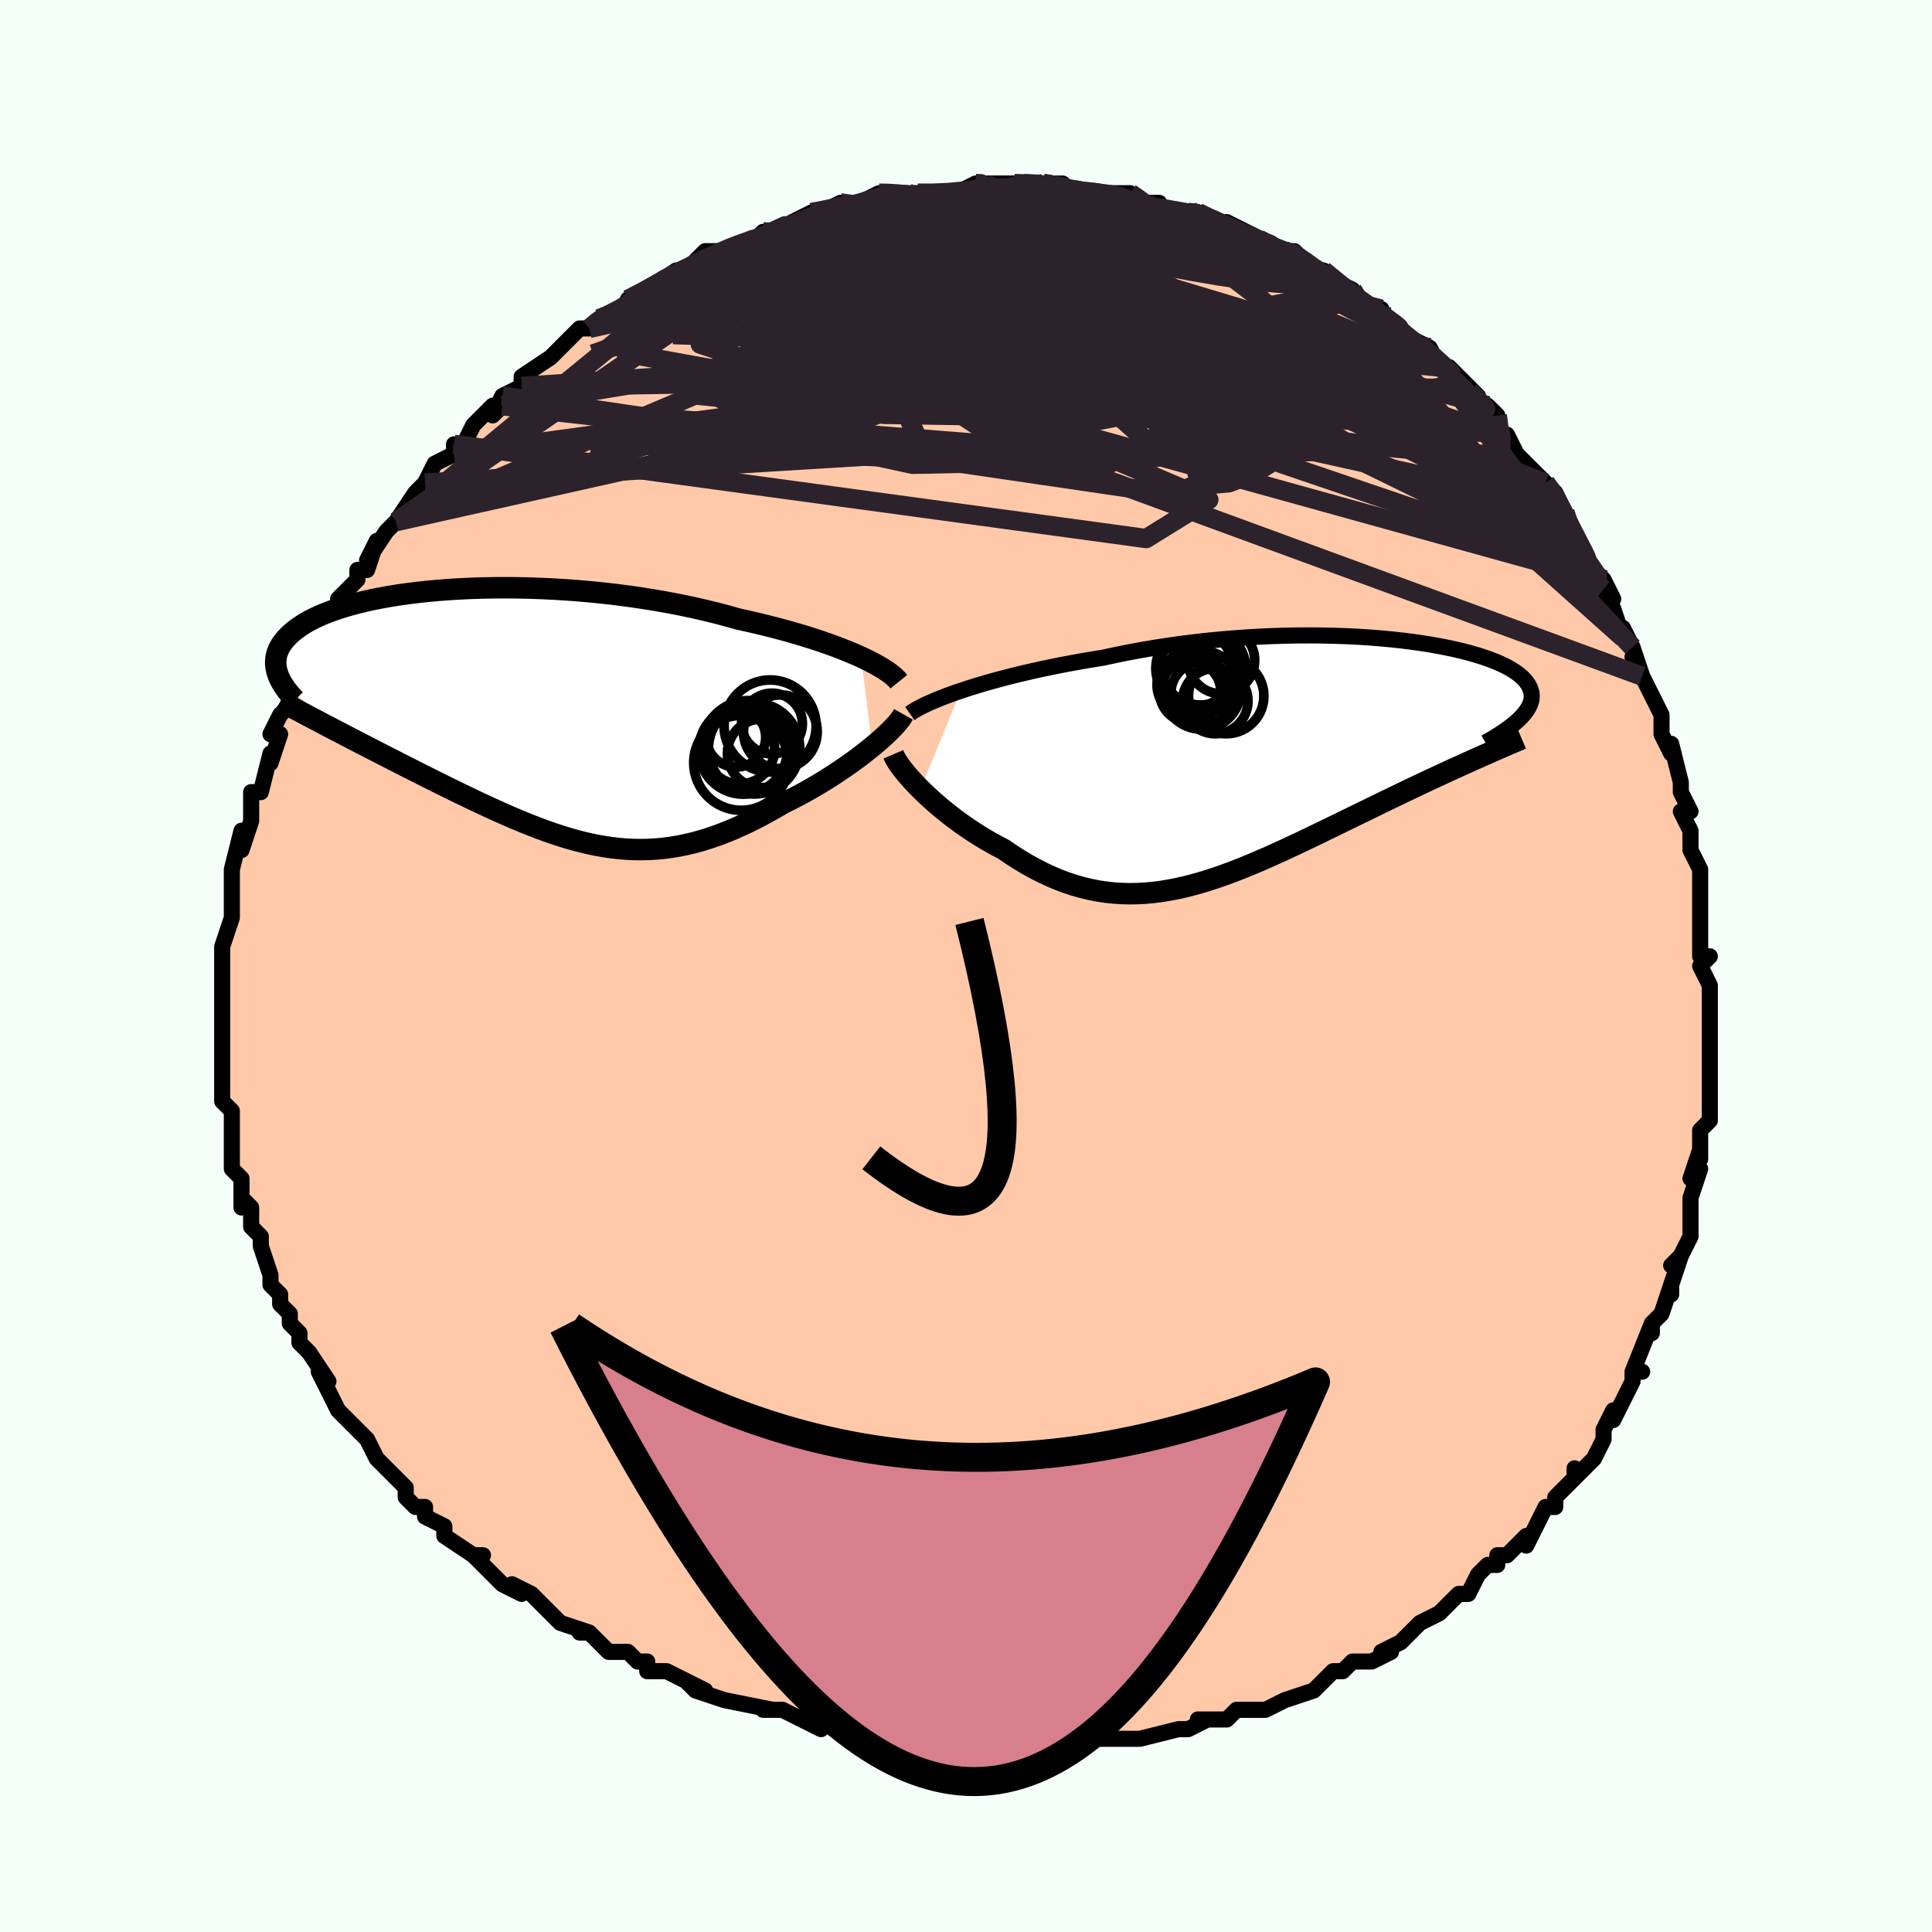 <svg viewBox="-100 -100 200 200" xmlns="http://www.w3.org/2000/svg" width="400" height="400" id="face-svg"><defs><clipPath id="leftEyeClipPath"><polyline points="35.971,-6.207,35.343,-6.488,34.676,-6.77,33.974,-7.052,33.237,-7.332,32.467,-7.61,31.665,-7.886,30.832,-8.159,29.971,-8.427,29.083,-8.691,28.168,-8.949,27.23,-9.202,26.269,-9.448,25.286,-9.687,24.284,-9.919,23.263,-10.143,22.142,-10.46,20.989,-10.764,19.807,-11.054,18.597,-11.33,17.364,-11.59,16.11,-11.833,14.837,-12.06,13.549,-12.27,12.249,-12.462,10.94,-12.637,9.625,-12.793,8.307,-12.931,6.989,-13.051,5.673,-13.152,4.364,-13.235,3.063,-13.3,1.774,-13.347,0.498,-13.376,-0.76,-13.388,-1.999,-13.382,-3.217,-13.36,-4.41,-13.322,-5.578,-13.267,-6.718,-13.198,-7.828,-13.113,-8.906,-13.014,-9.952,-12.901,-10.963,-12.775,-11.939,-12.637,-12.878,-12.486,-13.779,-12.324,-14.642,-12.152,-15.466,-11.969,-16.25,-11.777,-16.995,-11.577,-17.701,-11.368,-18.366,-11.152,-18.993,-10.929,-19.58,-10.7,-20.129,-10.466,-20.64,-10.227,-21.114,-9.984,-21.552,-9.738,-21.955,-9.488,-22.325,-9.236,-22.663,-8.982,-22.97,-8.727,-23.248,-8.471,-23.499,-8.214,-23.725,-7.958,-23.925,-7.701,-24.099,-7.442,-24.247,-7.183,-24.37,-6.923,-24.468,-6.662,-24.542,-6.401,-24.594,-6.139,-24.623,-5.878,-24.63,-5.616,-24.617,-5.355,-24.583,-5.094,-24.53,-4.834,-24.458,-4.575,-24.369,-4.316,-19.016,1.067,-18.451,1.363,-17.875,1.662,-17.291,1.966,-16.698,2.273,-16.097,2.584,-15.487,2.898,-14.87,3.216,-14.246,3.537,-13.614,3.861,-12.976,4.188,-12.331,4.518,-11.681,4.85,-11.025,5.183,-10.364,5.519,-9.696,5.856,-9.018,6.197,-8.331,6.541,-7.637,6.886,-6.935,7.234,-6.226,7.581,-5.512,7.93,-4.792,8.277,-4.068,8.623,-3.339,8.966,-2.608,9.307,-1.873,9.642,-1.135,9.973,-0.396,10.297,0.346,10.614,1.089,10.922,1.833,11.22,2.579,11.507,3.326,11.783,4.073,12.045,4.822,12.292,5.572,12.524,6.323,12.739,7.075,12.936,7.828,13.113,8.583,13.27,9.339,13.405,10.098,13.518,10.859,13.607,11.623,13.671,12.39,13.71,13.161,13.722,13.935,13.706,14.713,13.663,15.496,13.59,16.284,13.488,17.077,13.356,17.876,13.193,18.681,13,19.491,12.777,20.308,12.522,21.131,12.237,21.961,11.921,22.796,11.576,23.638,11.201,24.485,10.798,25.336,10.367,26.193,9.91,27.053,9.428,27.915,8.923,28.595,8.587,29.271,8.24,29.941,7.881,30.605,7.511,31.262,7.132,31.909,6.745,32.547,6.349,33.173,5.948,33.787,5.541,34.387,5.131,34.971,4.718,35.538,4.305,36.085,3.892,36.611,3.482,37.114,3.077"></polyline></clipPath><clipPath id="rightEyeClipPath"><polyline points="-35.669,-7.386,-34.887,-7.643,-34.067,-7.9,-33.213,-8.155,-32.325,-8.407,-31.405,-8.656,-30.457,-8.9,-29.482,-9.14,-28.481,-9.374,-27.458,-9.603,-26.413,-9.824,-25.348,-10.038,-24.266,-10.244,-23.168,-10.443,-22.056,-10.632,-20.932,-10.813,-19.638,-11.093,-18.324,-11.358,-16.993,-11.605,-15.647,-11.834,-14.29,-12.045,-12.925,-12.238,-11.555,-12.411,-10.182,-12.566,-8.81,-12.701,-7.442,-12.816,-6.081,-12.913,-4.729,-12.991,-3.389,-13.051,-2.065,-13.092,-0.757,-13.115,0.53,-13.121,1.795,-13.11,3.035,-13.082,4.249,-13.039,5.434,-12.981,6.589,-12.908,7.711,-12.821,8.799,-12.721,9.852,-12.608,10.868,-12.484,11.845,-12.348,12.784,-12.202,13.683,-12.046,14.542,-11.881,15.359,-11.708,16.134,-11.528,16.867,-11.34,17.558,-11.146,18.207,-10.947,18.814,-10.742,19.379,-10.533,19.902,-10.32,20.385,-10.104,20.827,-9.885,21.23,-9.663,21.594,-9.44,21.921,-9.215,22.212,-8.99,22.468,-8.763,22.69,-8.536,22.88,-8.309,23.04,-8.082,23.171,-7.855,23.275,-7.629,23.354,-7.403,23.407,-7.178,23.434,-6.952,23.434,-6.726,23.41,-6.5,23.36,-6.275,23.287,-6.049,23.19,-5.823,23.07,-5.598,22.929,-5.373,22.766,-5.147,22.584,-4.923,22.381,-4.698,22.159,-4.474,21.919,-4.25,17.304,-0.193,16.734,0.063,16.155,0.325,15.565,0.593,14.965,0.867,14.355,1.147,13.736,1.434,13.108,1.727,12.47,2.025,11.825,2.33,11.17,2.64,10.508,2.956,9.838,3.277,9.161,3.603,8.478,3.934,7.785,4.27,7.081,4.613,6.366,4.961,5.641,5.314,4.907,5.672,4.164,6.034,3.414,6.4,2.656,6.77,1.891,7.141,1.12,7.514,0.344,7.887,-0.438,8.26,-1.224,8.631,-2.014,9,-2.808,9.364,-3.605,9.723,-4.405,10.076,-5.207,10.42,-6.012,10.755,-6.818,11.079,-7.626,11.391,-8.435,11.689,-9.245,11.971,-10.056,12.237,-10.868,12.484,-11.68,12.71,-12.493,12.915,-13.306,13.097,-14.12,13.254,-14.934,13.386,-15.749,13.489,-16.563,13.564,-17.379,13.608,-18.194,13.621,-19.01,13.601,-19.827,13.547,-20.644,13.459,-21.461,13.336,-22.279,13.176,-23.097,12.98,-23.916,12.747,-24.734,12.477,-25.552,12.169,-26.37,11.824,-27.187,11.443,-28.002,11.026,-28.816,10.574,-29.628,10.088,-30.436,9.57,-31.24,9.021,-31.897,8.679,-32.546,8.321,-33.187,7.949,-33.818,7.564,-34.439,7.165,-35.049,6.756,-35.647,6.337,-36.231,5.908,-36.801,5.473,-37.354,5.032,-37.891,4.587,-38.409,4.141,-38.906,3.694,-39.382,3.249,-39.835,2.807"></polyline></clipPath><filter id="fuzzy"><feTurbulence id="turbulence" baseFrequency="0.05" numOctaves="3" type="noise" result="noise"></feTurbulence><feDisplacementMap in="SourceGraphic" in2="noise" scale="2"></feDisplacementMap></filter><linearGradient id="rainbowGradient" x1="0%" y1="0%" x2="100%" y2="0%"><stop offset="0%" style="stop-color: rgb(165, 42, 42);  stop-opacity: 1"></stop><stop offset="50%" style="stop-color: rgb(148, 0, 211);  stop-opacity: 1"></stop><stop offset="100%" style="stop-color: rgb(230, 230, 250);  stop-opacity: 1"></stop></linearGradient></defs><title>That&#39;s an ugly face</title><desc>CREATED BY XUAN TANG, MORE INFO AT TXSTC55.GITHUB.IO</desc><rect x="-100" y="-100" width="100%" height="100%" opacity="1" fill="rgb(245, 255, 250)"></rect><polyline id="faceContour" points="76,0,77,2,77,4,77,4,77,6,77,6,77,9,77,10,77,11,77,12,77,13,77,13,77,16,76,17,76,20,76,19,75,22,76,21,75,24,75,24,75,28,74,30,73,31,74,30,73,33,73,34,73,33,72,36,71,37,71,38,71,37,69,42,70,42,69,42,69,43,68,45,67,47,67,46,66,48,66,49,65,51,64,52,63,53,63,52,63,53,61,55,61,56,60,56,59,58,58,60,58,59,56,61,55,61,55,62,54,62,53,63,52,65,52,65,51,65,49,67,49,67,47,68,47,68,45,70,43,71,44,71,42,72,40,72,39,73,39,73,38,73,37,74,36,75,33,76,31,77,31,77,31,77,31,77,28,77,27,78,24,78,25,78,23,79,22,79,22,79,18,80,18,80,17,80,16,80,14,80,12,80,11,81,11,80,10,81,6,81,8,81,6,81,4,81,1,81,1,81,0,81,-1,80,-1,80,-2,81,-5,80,-6,80,-7,80,-10,79,-11,79,-11,79,-13,79,-15,78,-15,79,-17,78,-17,78,-19,77,-21,77,-20,77,-25,76,-25,76,-28,75,-29,74,-27,75,-29,74,-31,73,-33,73,-33,72,-34,72,-35,71,-37,71,-38,70,-39,69,-40,69,-39,69,-42,68,-42,68,-43,67,-45,65,-47,64,-46,65,-48,64,-50,62,-51,61,-50,61,-51,61,-54,59,-54,58,-56,57,-56,56,-57,56,-58,55,-58,54,-59,53,-59,53,-61,51,-61,51,-62,49,-63,48,-64,47,-65,46,-65,46,-66,44,-66,44,-67,42,-66,43,-68,40,-69,39,-69,38,-70,37,-70,36,-71,35,-71,34,-72,33,-72,33,-72,32,-73,29,-73,28,-74,27,-74,25,-75,24,-75,25,-75,22,-76,21,-76,19,-76,18,-76,17,-76,18,-76,15,-76,15,-77,14,-77,10,-77,12,-77,9,-77,9,-77,7,-77,5,-77,4,-77,2,-77,1,-77,1,-77,0,-77,-2,-77,-2,-77,-2,-76,-5,-76,-5,-76,-8,-76,-7,-76,-9,-76,-10,-75,-14,-75,-12,-74,-15,-74,-16,-74,-16,-74,-18,-73,-18,-72,-22,-72,-21,-71,-24,-71,-24,-72,-24,-71,-26,-70,-27,-70,-28,-70,-29,-68,-32,-68,-31,-68,-32,-67,-34,-66,-36,-66,-36,-65,-36,-65,-38,-63,-40,-63,-41,-62,-41,-61,-44,-62,-42,-60,-45,-60,-45,-59,-46,-59,-46,-57,-49,-56,-50,-56,-50,-56,-50,-55,-52,-53,-53,-53,-54,-52,-54,-51,-56,-49,-58,-48,-58,-49,-57,-48,-59,-46,-60,-46,-61,-46,-61,-43,-63,-42,-64,-42,-64,-40,-66,-39,-66,-39,-66,-38,-67,-38,-67,-35,-68,-34,-69,-35,-69,-33,-70,-33,-70,-30,-72,-31,-71,-29,-72,-27,-74,-25,-74,-25,-74,-25,-74,-22,-75,-22,-75,-21,-76,-21,-76,-19,-76,-18,-77,-18,-77,-16,-78,-15,-78,-13,-79,-11,-79,-12,-78,-11,-79,-9,-80,-8,-80,-8,-80,-6,-80,-5,-80,-4,-80,-1,-80,-1,-80,1,-81,2,-81,2,-81,2,-81,3,-81,5,-81,6,-81,8,-81,8,-81,10,-81,11,-80,11,-80,14,-80,16,-80,14,-80,17,-80,18,-79,20,-79,19,-79,22,-78,23,-78,24,-78,24,-78,26,-77,26,-77,27,-77,29,-76,31,-75,30,-75,33,-74,34,-74,35,-73,35,-73,36,-72,37,-72,38,-71,40,-70,40,-69,42,-68,42,-68,43,-68,42,-68,45,-66,46,-65,48,-64,48,-64,49,-62,48,-63,51,-61,50,-62,53,-59,52,-59,54,-58,55,-57,55,-55,56,-55,56,-55,57,-53,59,-51,60,-50,60,-50,60,-50,61,-49,62,-47,62,-47,63,-44,64,-42,65,-41,66,-40,67,-38,66,-39,67,-37,67,-37,68,-34,68,-35,69,-33,70,-30,69,-32,71,-28,70,-30,71,-28,72,-26,72,-24,73,-22,73,-23,74,-19,74,-18,75,-16,74,-16,75,-14,75,-14,75,-12,76,-10,76,-9,76,-9,76,-5,76,-7,76,-4,76,-1,77,-1,76,0,77,2" fill="#ffc9a9" stroke="black" stroke-width="1.667" stroke-linejoin="round" filter="url(#fuzzy)"></polyline><g transform="translate(35.127 -21.103)"><polyline id="rightCountour" points="-35.669,-7.386,-34.887,-7.643,-34.067,-7.9,-33.213,-8.155,-32.325,-8.407,-31.405,-8.656,-30.457,-8.9,-29.482,-9.14,-28.481,-9.374,-27.458,-9.603,-26.413,-9.824,-25.348,-10.038,-24.266,-10.244,-23.168,-10.443,-22.056,-10.632,-20.932,-10.813,-19.638,-11.093,-18.324,-11.358,-16.993,-11.605,-15.647,-11.834,-14.29,-12.045,-12.925,-12.238,-11.555,-12.411,-10.182,-12.566,-8.81,-12.701,-7.442,-12.816,-6.081,-12.913,-4.729,-12.991,-3.389,-13.051,-2.065,-13.092,-0.757,-13.115,0.53,-13.121,1.795,-13.11,3.035,-13.082,4.249,-13.039,5.434,-12.981,6.589,-12.908,7.711,-12.821,8.799,-12.721,9.852,-12.608,10.868,-12.484,11.845,-12.348,12.784,-12.202,13.683,-12.046,14.542,-11.881,15.359,-11.708,16.134,-11.528,16.867,-11.34,17.558,-11.146,18.207,-10.947,18.814,-10.742,19.379,-10.533,19.902,-10.32,20.385,-10.104,20.827,-9.885,21.23,-9.663,21.594,-9.44,21.921,-9.215,22.212,-8.99,22.468,-8.763,22.69,-8.536,22.88,-8.309,23.04,-8.082,23.171,-7.855,23.275,-7.629,23.354,-7.403,23.407,-7.178,23.434,-6.952,23.434,-6.726,23.41,-6.5,23.36,-6.275,23.287,-6.049,23.19,-5.823,23.07,-5.598,22.929,-5.373,22.766,-5.147,22.584,-4.923,22.381,-4.698,22.159,-4.474,21.919,-4.25,17.304,-0.193,16.734,0.063,16.155,0.325,15.565,0.593,14.965,0.867,14.355,1.147,13.736,1.434,13.108,1.727,12.47,2.025,11.825,2.33,11.17,2.64,10.508,2.956,9.838,3.277,9.161,3.603,8.478,3.934,7.785,4.27,7.081,4.613,6.366,4.961,5.641,5.314,4.907,5.672,4.164,6.034,3.414,6.4,2.656,6.77,1.891,7.141,1.12,7.514,0.344,7.887,-0.438,8.26,-1.224,8.631,-2.014,9,-2.808,9.364,-3.605,9.723,-4.405,10.076,-5.207,10.42,-6.012,10.755,-6.818,11.079,-7.626,11.391,-8.435,11.689,-9.245,11.971,-10.056,12.237,-10.868,12.484,-11.68,12.71,-12.493,12.915,-13.306,13.097,-14.12,13.254,-14.934,13.386,-15.749,13.489,-16.563,13.564,-17.379,13.608,-18.194,13.621,-19.01,13.601,-19.827,13.547,-20.644,13.459,-21.461,13.336,-22.279,13.176,-23.097,12.98,-23.916,12.747,-24.734,12.477,-25.552,12.169,-26.37,11.824,-27.187,11.443,-28.002,11.026,-28.816,10.574,-29.628,10.088,-30.436,9.57,-31.24,9.021,-31.897,8.679,-32.546,8.321,-33.187,7.949,-33.818,7.564,-34.439,7.165,-35.049,6.756,-35.647,6.337,-36.231,5.908,-36.801,5.473,-37.354,5.032,-37.891,4.587,-38.409,4.141,-38.906,3.694,-39.382,3.249,-39.835,2.807" fill="white" stroke="white" stroke-width="0" stroke-linejoin="round" filter="url(#fuzzy)"></polyline></g><g transform="translate(-46.829 -25.771)"><polyline id="leftCountour" points="35.971,-6.207,35.343,-6.488,34.676,-6.77,33.974,-7.052,33.237,-7.332,32.467,-7.61,31.665,-7.886,30.832,-8.159,29.971,-8.427,29.083,-8.691,28.168,-8.949,27.23,-9.202,26.269,-9.448,25.286,-9.687,24.284,-9.919,23.263,-10.143,22.142,-10.46,20.989,-10.764,19.807,-11.054,18.597,-11.33,17.364,-11.59,16.11,-11.833,14.837,-12.06,13.549,-12.27,12.249,-12.462,10.94,-12.637,9.625,-12.793,8.307,-12.931,6.989,-13.051,5.673,-13.152,4.364,-13.235,3.063,-13.3,1.774,-13.347,0.498,-13.376,-0.76,-13.388,-1.999,-13.382,-3.217,-13.36,-4.41,-13.322,-5.578,-13.267,-6.718,-13.198,-7.828,-13.113,-8.906,-13.014,-9.952,-12.901,-10.963,-12.775,-11.939,-12.637,-12.878,-12.486,-13.779,-12.324,-14.642,-12.152,-15.466,-11.969,-16.25,-11.777,-16.995,-11.577,-17.701,-11.368,-18.366,-11.152,-18.993,-10.929,-19.58,-10.7,-20.129,-10.466,-20.64,-10.227,-21.114,-9.984,-21.552,-9.738,-21.955,-9.488,-22.325,-9.236,-22.663,-8.982,-22.97,-8.727,-23.248,-8.471,-23.499,-8.214,-23.725,-7.958,-23.925,-7.701,-24.099,-7.442,-24.247,-7.183,-24.37,-6.923,-24.468,-6.662,-24.542,-6.401,-24.594,-6.139,-24.623,-5.878,-24.63,-5.616,-24.617,-5.355,-24.583,-5.094,-24.53,-4.834,-24.458,-4.575,-24.369,-4.316,-19.016,1.067,-18.451,1.363,-17.875,1.662,-17.291,1.966,-16.698,2.273,-16.097,2.584,-15.487,2.898,-14.87,3.216,-14.246,3.537,-13.614,3.861,-12.976,4.188,-12.331,4.518,-11.681,4.85,-11.025,5.183,-10.364,5.519,-9.696,5.856,-9.018,6.197,-8.331,6.541,-7.637,6.886,-6.935,7.234,-6.226,7.581,-5.512,7.93,-4.792,8.277,-4.068,8.623,-3.339,8.966,-2.608,9.307,-1.873,9.642,-1.135,9.973,-0.396,10.297,0.346,10.614,1.089,10.922,1.833,11.22,2.579,11.507,3.326,11.783,4.073,12.045,4.822,12.292,5.572,12.524,6.323,12.739,7.075,12.936,7.828,13.113,8.583,13.27,9.339,13.405,10.098,13.518,10.859,13.607,11.623,13.671,12.39,13.71,13.161,13.722,13.935,13.706,14.713,13.663,15.496,13.59,16.284,13.488,17.077,13.356,17.876,13.193,18.681,13,19.491,12.777,20.308,12.522,21.131,12.237,21.961,11.921,22.796,11.576,23.638,11.201,24.485,10.798,25.336,10.367,26.193,9.91,27.053,9.428,27.915,8.923,28.595,8.587,29.271,8.24,29.941,7.881,30.605,7.511,31.262,7.132,31.909,6.745,32.547,6.349,33.173,5.948,33.787,5.541,34.387,5.131,34.971,4.718,35.538,4.305,36.085,3.892,36.611,3.482,37.114,3.077" fill="white" stroke="white" stroke-width="0" stroke-linejoin="round" filter="url(#fuzzy)"></polyline></g><g transform="translate(35.127 -21.103)"><polyline id="rightUpper" points="-40.942,-5.027,-40.658,-5.226,-40.313,-5.437,-39.911,-5.658,-39.453,-5.889,-38.942,-6.127,-38.38,-6.372,-37.769,-6.621,-37.112,-6.874,-36.412,-7.13,-35.669,-7.386,-34.887,-7.643,-34.067,-7.9,-33.213,-8.155,-32.325,-8.407,-31.405,-8.656,-30.457,-8.9,-29.482,-9.14,-28.481,-9.374,-27.458,-9.603,-26.413,-9.824,-25.348,-10.038,-24.266,-10.244,-23.168,-10.443,-22.056,-10.632,-20.932,-10.813,-19.638,-11.093,-18.324,-11.358,-16.993,-11.605,-15.647,-11.834,-14.29,-12.045,-12.925,-12.238,-11.555,-12.411,-10.182,-12.566,-8.81,-12.701,-7.442,-12.816,-6.081,-12.913,-4.729,-12.991,-3.389,-13.051,-2.065,-13.092,-0.757,-13.115,0.53,-13.121,1.795,-13.11,3.035,-13.082,4.249,-13.039,5.434,-12.981,6.589,-12.908,7.711,-12.821,8.799,-12.721,9.852,-12.608,10.868,-12.484,11.845,-12.348,12.784,-12.202,13.683,-12.046,14.542,-11.881,15.359,-11.708,16.134,-11.528,16.867,-11.34,17.558,-11.146,18.207,-10.947,18.814,-10.742,19.379,-10.533,19.902,-10.32,20.385,-10.104,20.827,-9.885,21.23,-9.663,21.594,-9.44,21.921,-9.215,22.212,-8.99,22.468,-8.763,22.69,-8.536,22.88,-8.309,23.04,-8.082,23.171,-7.855,23.275,-7.629,23.354,-7.403,23.407,-7.178,23.434,-6.952,23.434,-6.726,23.41,-6.5,23.36,-6.275,23.287,-6.049,23.19,-5.823,23.07,-5.598,22.929,-5.373,22.766,-5.147,22.584,-4.923,22.381,-4.698,22.159,-4.474,21.919,-4.25,21.661,-4.026,21.386,-3.803,21.095,-3.579,20.788,-3.356,20.466,-3.134,20.129,-2.911,19.778,-2.689,19.414,-2.467,19.037,-2.246,18.647,-2.024" fill="none" stroke="black" stroke-width="1.667" stroke-linejoin="round" filter="url(#fuzzy)"></polyline><polyline id="rightLower" points="-42.646,-0.812,-42.538,-0.559,-42.385,-0.273,-42.19,0.042,-41.955,0.383,-41.682,0.748,-41.375,1.131,-41.034,1.532,-40.662,1.947,-40.262,2.373,-39.835,2.807,-39.382,3.249,-38.906,3.694,-38.409,4.141,-37.891,4.587,-37.354,5.032,-36.801,5.473,-36.231,5.908,-35.647,6.337,-35.049,6.756,-34.439,7.165,-33.818,7.564,-33.187,7.949,-32.546,8.321,-31.897,8.679,-31.24,9.021,-30.436,9.57,-29.628,10.088,-28.816,10.574,-28.002,11.026,-27.187,11.443,-26.37,11.824,-25.552,12.169,-24.734,12.477,-23.916,12.747,-23.097,12.98,-22.279,13.176,-21.461,13.336,-20.644,13.459,-19.827,13.547,-19.01,13.601,-18.194,13.621,-17.379,13.608,-16.563,13.564,-15.749,13.489,-14.934,13.386,-14.12,13.254,-13.306,13.097,-12.493,12.915,-11.68,12.71,-10.868,12.484,-10.056,12.237,-9.245,11.971,-8.435,11.689,-7.626,11.391,-6.818,11.079,-6.012,10.755,-5.207,10.42,-4.405,10.076,-3.605,9.723,-2.808,9.364,-2.014,9,-1.224,8.631,-0.438,8.26,0.344,7.887,1.12,7.514,1.891,7.141,2.656,6.77,3.414,6.4,4.164,6.034,4.907,5.672,5.641,5.314,6.366,4.961,7.081,4.613,7.785,4.27,8.478,3.934,9.161,3.603,9.838,3.277,10.508,2.956,11.17,2.64,11.825,2.33,12.47,2.025,13.108,1.727,13.736,1.434,14.355,1.147,14.965,0.867,15.565,0.593,16.155,0.325,16.734,0.063,17.304,-0.193,17.862,-0.442,18.41,-0.686,18.947,-0.923,19.474,-1.154,19.989,-1.38,20.494,-1.6,20.987,-1.813,21.47,-2.022,21.943,-2.225,22.405,-2.422" fill="none" stroke="black" stroke-width="2.222" stroke-linejoin="round" filter="url(#fuzzy)"></polyline><!--[--><circle r="4.51" cx="-10.663" cy="-9.584" stroke="black" fill="none" stroke-width="1" filter="url(#fuzzy)" clip-path="url(#rightEyeClipPath)"></circle><circle r="3.991" cx="-11.485" cy="-9.707" stroke="black" fill="none" stroke-width="1" filter="url(#fuzzy)" clip-path="url(#rightEyeClipPath)"></circle><circle r="3.373" cx="-11.981" cy="-8.005" stroke="black" fill="none" stroke-width="1" filter="url(#fuzzy)" clip-path="url(#rightEyeClipPath)"></circle><circle r="3.171" cx="-11.918" cy="-7.271" stroke="black" fill="none" stroke-width="1" filter="url(#fuzzy)" clip-path="url(#rightEyeClipPath)"></circle><circle r="3.388" cx="-9.324" cy="-6.326" stroke="black" fill="none" stroke-width="1" filter="url(#fuzzy)" clip-path="url(#rightEyeClipPath)"></circle><circle r="3.259" cx="-10.656" cy="-7.129" stroke="black" fill="none" stroke-width="1" filter="url(#fuzzy)" clip-path="url(#rightEyeClipPath)"></circle><circle r="3.459" cx="-8.7" cy="-10.535" stroke="black" fill="none" stroke-width="1" filter="url(#fuzzy)" clip-path="url(#rightEyeClipPath)"></circle><circle r="4.055" cx="-10.741" cy="-7.464" stroke="black" fill="none" stroke-width="1" filter="url(#fuzzy)" clip-path="url(#rightEyeClipPath)"></circle><circle r="3.902" cx="-8.193" cy="-6.842" stroke="black" fill="none" stroke-width="1" filter="url(#fuzzy)" clip-path="url(#rightEyeClipPath)"></circle><circle r="4.092" cx="-10.862" cy="-10.004" stroke="black" fill="none" stroke-width="1" filter="url(#fuzzy)" clip-path="url(#rightEyeClipPath)"></circle><!--]--></g><g transform="translate(-46.829 -25.771)"><polyline id="leftUpper" points="39.873,-3.659,39.699,-3.875,39.472,-4.103,39.196,-4.342,38.871,-4.59,38.498,-4.846,38.08,-5.109,37.616,-5.377,37.109,-5.651,36.56,-5.928,35.971,-6.207,35.343,-6.488,34.676,-6.77,33.974,-7.052,33.237,-7.332,32.467,-7.61,31.665,-7.886,30.832,-8.159,29.971,-8.427,29.083,-8.691,28.168,-8.949,27.23,-9.202,26.269,-9.448,25.286,-9.687,24.284,-9.919,23.263,-10.143,22.142,-10.46,20.989,-10.764,19.807,-11.054,18.597,-11.33,17.364,-11.59,16.11,-11.833,14.837,-12.06,13.549,-12.27,12.249,-12.462,10.94,-12.637,9.625,-12.793,8.307,-12.931,6.989,-13.051,5.673,-13.152,4.364,-13.235,3.063,-13.3,1.774,-13.347,0.498,-13.376,-0.76,-13.388,-1.999,-13.382,-3.217,-13.36,-4.41,-13.322,-5.578,-13.267,-6.718,-13.198,-7.828,-13.113,-8.906,-13.014,-9.952,-12.901,-10.963,-12.775,-11.939,-12.637,-12.878,-12.486,-13.779,-12.324,-14.642,-12.152,-15.466,-11.969,-16.25,-11.777,-16.995,-11.577,-17.701,-11.368,-18.366,-11.152,-18.993,-10.929,-19.58,-10.7,-20.129,-10.466,-20.64,-10.227,-21.114,-9.984,-21.552,-9.738,-21.955,-9.488,-22.325,-9.236,-22.663,-8.982,-22.97,-8.727,-23.248,-8.471,-23.499,-8.214,-23.725,-7.958,-23.925,-7.701,-24.099,-7.442,-24.247,-7.183,-24.37,-6.923,-24.468,-6.662,-24.542,-6.401,-24.594,-6.139,-24.623,-5.878,-24.63,-5.616,-24.617,-5.355,-24.583,-5.094,-24.53,-4.834,-24.458,-4.575,-24.369,-4.316,-24.262,-4.058,-24.138,-3.801,-23.999,-3.545,-23.844,-3.291,-23.675,-3.037,-23.491,-2.785,-23.295,-2.534,-23.085,-2.284,-22.862,-2.036,-22.628,-1.788" fill="none" stroke="black" stroke-width="2.222" stroke-linejoin="round" filter="url(#fuzzy)"></polyline><polyline id="leftLower" points="40.352,-0.285,40.215,-0.042,40.029,0.229,39.797,0.525,39.521,0.843,39.205,1.181,38.852,1.535,38.463,1.904,38.043,2.285,37.592,2.677,37.114,3.077,36.611,3.482,36.085,3.892,35.538,4.305,34.971,4.718,34.387,5.131,33.787,5.541,33.173,5.948,32.547,6.349,31.909,6.745,31.262,7.132,30.605,7.511,29.941,7.881,29.271,8.24,28.595,8.587,27.915,8.923,27.053,9.428,26.193,9.91,25.336,10.367,24.485,10.798,23.638,11.201,22.796,11.576,21.961,11.921,21.131,12.237,20.308,12.522,19.491,12.777,18.681,13,17.876,13.193,17.077,13.356,16.284,13.488,15.496,13.59,14.713,13.663,13.935,13.706,13.161,13.722,12.39,13.71,11.623,13.671,10.859,13.607,10.098,13.518,9.339,13.405,8.583,13.27,7.828,13.113,7.075,12.936,6.323,12.739,5.572,12.524,4.822,12.292,4.073,12.045,3.326,11.783,2.579,11.507,1.833,11.22,1.089,10.922,0.346,10.614,-0.396,10.297,-1.135,9.973,-1.873,9.642,-2.608,9.307,-3.339,8.966,-4.068,8.623,-4.792,8.277,-5.512,7.93,-6.226,7.581,-6.935,7.234,-7.637,6.886,-8.331,6.541,-9.018,6.197,-9.696,5.856,-10.364,5.519,-11.025,5.183,-11.681,4.85,-12.331,4.518,-12.976,4.188,-13.614,3.861,-14.246,3.537,-14.87,3.216,-15.487,2.898,-16.097,2.584,-16.698,2.273,-17.291,1.966,-17.875,1.662,-18.451,1.363,-19.016,1.067,-19.573,0.776,-20.12,0.488,-20.656,0.205,-21.183,-0.074,-21.7,-0.348,-22.207,-0.619,-22.704,-0.885,-23.191,-1.148,-23.667,-1.406,-24.134,-1.66" fill="none" stroke="black" stroke-width="2.222" stroke-linejoin="round" filter="url(#fuzzy)"></polyline><!--[--><circle r="4.913" cx="23.557" cy="4.741" stroke="black" fill="none" stroke-width="1" filter="url(#fuzzy)" clip-path="url(#leftEyeClipPath)"></circle><circle r="3.146" cx="26.746" cy="0.675" stroke="black" fill="none" stroke-width="1" filter="url(#fuzzy)" clip-path="url(#leftEyeClipPath)"></circle><circle r="3.816" cx="27.612" cy="1.52" stroke="black" fill="none" stroke-width="1" filter="url(#fuzzy)" clip-path="url(#leftEyeClipPath)"></circle><circle r="3.601" cx="23.415" cy="3.323" stroke="black" fill="none" stroke-width="1" filter="url(#fuzzy)" clip-path="url(#leftEyeClipPath)"></circle><circle r="4.765" cx="26.552" cy="0.926" stroke="black" fill="none" stroke-width="1" filter="url(#fuzzy)" clip-path="url(#leftEyeClipPath)"></circle><circle r="3.076" cx="23.019" cy="2.102" stroke="black" fill="none" stroke-width="1" filter="url(#fuzzy)" clip-path="url(#leftEyeClipPath)"></circle><circle r="4.807" cx="24.317" cy="3.101" stroke="black" fill="none" stroke-width="1" filter="url(#fuzzy)" clip-path="url(#leftEyeClipPath)"></circle><circle r="4.721" cx="24.894" cy="3.246" stroke="black" fill="none" stroke-width="1" filter="url(#fuzzy)" clip-path="url(#leftEyeClipPath)"></circle><circle r="4.579" cx="23.76" cy="3.403" stroke="black" fill="none" stroke-width="1" filter="url(#fuzzy)" clip-path="url(#leftEyeClipPath)"></circle><circle r="3.549" cx="25.68" cy="3.753" stroke="black" fill="none" stroke-width="1" filter="url(#fuzzy)" clip-path="url(#leftEyeClipPath)"></circle><!--]--></g><g id="hairs"><!--[--><polyline points="24,-78,24.465,-77.753,25.16,-77.388,25.82,-77.029,26.425,-76.637,26.92,-76.203,27.233,-75.756,27.304,-75.328,27.086,-74.939,26.539,-74.589,25.636,-74.268,24.371,-73.96,22.759,-73.652,20.814,-73.341,18.539,-73.031,15.912,-72.742,12.899,-72.502,9.46,-72.334,5.561,-72.248,1.191,-72.239,-3.637,-72.291,-8.901,-72.397,-14.672,-72.537,-21.246,-72.578" fill="none" stroke="rgb(44, 34, 43)" stroke-width="2" stroke-linejoin="round" filter="url(#fuzzy)"></polyline><polyline points="-39,-66,-38.453,-66.272,-37.023,-66.788,-34.866,-67.413,-32.191,-68.11,-29.168,-68.844,-25.855,-69.595,-22.247,-70.364,-18.344,-71.157,-14.172,-71.982,-9.781,-72.842,-5.226,-73.731,-0.562,-74.617,4.15,-75.452,8.858,-76.207,13.556,-76.896,18.311,-77.529" fill="none" stroke="rgb(44, 34, 43)" stroke-width="2" stroke-linejoin="round" filter="url(#fuzzy)"></polyline><polyline points="-15,-78,-13.199,-78.547,-11.794,-78.629,-10.476,-78.665,-8.993,-78.765,-7.291,-78.868,-5.4,-78.903,-3.351,-78.849,-1.17,-78.725,1.112,-78.571,3.45,-78.422,5.786,-78.296,8.064,-78.195,10.239,-78.108,12.286,-78.018,14.196,-77.914,15.979,-77.798,17.644,-77.685,19.19,-77.597,20.588,-77.552,21.787,-77.556,22.755,-77.584,23.519,-77.597,24.085,-77.626" fill="none" stroke="rgb(44, 34, 43)" stroke-width="2" stroke-linejoin="round" filter="url(#fuzzy)"></polyline><polyline points="6,-81,7.524,-80.927,8.981,-80.659,10.642,-80.204,12.505,-79.653,14.533,-79.084,16.664,-78.518,18.829,-77.935,20.98,-77.32,23.085,-76.679,25.104,-76.051,26.983,-75.476,28.675,-74.98,30.162,-74.566,31.45,-74.229,32.545,-73.98,33.439,-73.85" fill="none" stroke="rgb(44, 34, 43)" stroke-width="2" stroke-linejoin="round" filter="url(#fuzzy)"></polyline><polyline points="-34,-69,-33.864,-69.203,-32.469,-69.518,-30.402,-69.78,-27.855,-69.947,-24.882,-70.026,-21.518,-70.02,-17.82,-69.901,-13.857,-69.636,-9.677,-69.211,-5.301,-68.646,-0.743,-67.98,3.978,-67.255,8.847,-66.5,13.858,-65.726,19.027,-64.924,24.362,-64.086,29.846,-63.224,35.42,-62.365,41.007,-61.5,46.657,-60.486" fill="none" stroke="rgb(44, 34, 43)" stroke-width="2" stroke-linejoin="round" filter="url(#fuzzy)"></polyline><polyline points="33,-74,33.967,-73.664,34.939,-72.989,36.008,-72.158,37.249,-71.209,38.654,-70.151,40.163,-69.006,41.691,-67.832,43.149,-66.712,44.466,-65.726,45.597,-64.916,46.538,-64.275,47.305,-63.766,47.91,-63.356,48.324,-63.05,48.498,-62.902,48.433,-63.044" fill="none" stroke="rgb(44, 34, 43)" stroke-width="2" stroke-linejoin="round" filter="url(#fuzzy)"></polyline><polyline points="63,-44,63.837,-42.508,64.371,-41.561,64.477,-41.005,64.11,-40.806,63.317,-40.908,62.161,-41.257,60.673,-41.83,58.843,-42.642,56.637,-43.734,54.017,-45.15,50.941,-46.93,47.374,-49.102,43.29,-51.669,38.672,-54.614,33.527,-57.915,27.89,-61.573,21.827,-65.637,15.403,-70.203,8.572,-75.348" fill="none" stroke="rgb(44, 34, 43)" stroke-width="2" stroke-linejoin="round" filter="url(#fuzzy)"></polyline><polyline points="-5,-80,-3.529,-80.001,-1.819,-80.073,-0.214,-80.228,1.253,-80.397,2.603,-80.516,3.895,-80.564,5.204,-80.552,6.57,-80.503,7.975,-80.435,9.352,-80.362,10.618,-80.29,11.705,-80.218,12.57,-80.15,13.195,-80.089,13.563,-80.044,13.625,-80.024,13.277,-80.036,12.446,-80.11,11.294,-80.341" fill="none" stroke="rgb(44, 34, 43)" stroke-width="2" stroke-linejoin="round" filter="url(#fuzzy)"></polyline><polyline points="23,-78,23.738,-77.936,24.405,-77.713,25.081,-77.424,25.74,-77.114,26.351,-76.782,26.854,-76.436,27.181,-76.103,27.28,-75.812,27.11,-75.584,26.643,-75.424,25.849,-75.324,24.704,-75.275,23.188,-75.269,21.278,-75.308,18.947,-75.408,16.167,-75.599,12.916,-75.918,9.19,-76.401,5.002,-77.055,0.35,-77.834,-4.872,-78.592" fill="none" stroke="rgb(44, 34, 43)" stroke-width="2" stroke-linejoin="round" filter="url(#fuzzy)"></polyline><polyline points="35,-73,35.992,-72.274,37.083,-71.613,38.223,-70.852,39.315,-70.061,40.286,-69.339,41.114,-68.739,41.813,-68.249,42.417,-67.83,42.948,-67.449,43.392,-67.113,43.694,-66.858,43.787,-66.732,43.617,-66.775,43.167,-67.005,42.442,-67.424,41.443,-68.025,40.14,-68.807,38.483,-69.785,36.435,-71.003,33.974,-72.538,30.955,-74.498" fill="none" stroke="rgb(44, 34, 43)" stroke-width="2" stroke-linejoin="round" filter="url(#fuzzy)"></polyline><polyline points="8,-81,9.619,-80.716,11.033,-80.279,12.568,-79.897,14.202,-79.562,15.85,-79.221,17.491,-78.831,19.145,-78.377,20.815,-77.869,22.474,-77.336,24.081,-76.816,25.588,-76.342,26.956,-75.933,28.157,-75.593,29.184,-75.311,30.044,-75.075,30.743,-74.883,31.258,-74.743,31.52,-74.675,31.445,-74.708,31.01,-74.883,30.307,-75.253" fill="none" stroke="rgb(44, 34, 43)" stroke-width="2" stroke-linejoin="round" filter="url(#fuzzy)"></polyline><polyline points="-31,-71,-29.062,-72.136,-27.277,-73.094,-25.774,-73.731,-24.464,-74.198,-23.237,-74.627,-22.049,-75.072,-20.904,-75.531,-19.814,-75.985,-18.781,-76.415,-17.807,-76.816,-16.901,-77.184,-16.087,-77.514,-15.403,-77.788,-14.906,-77.98,-14.652,-78.061,-14.685,-78.015,-15.018,-77.851,-15.637,-77.592,-16.522,-77.261,-17.653,-76.851,-19.003,-76.325,-20.499,-75.653" fill="none" stroke="rgb(44, 34, 43)" stroke-width="2" stroke-linejoin="round" filter="url(#fuzzy)"></polyline><polyline points="52,-59,53.256,-58.029,53.424,-57.067,52.796,-56.261,51.565,-55.599,49.811,-54.991,47.515,-54.411,44.59,-53.903,40.938,-53.522,36.498,-53.276,31.261,-53.123,25.249,-52.999,18.49,-52.865,10.995,-52.73,2.763,-52.662,-6.225,-52.769,-16.036,-53.133,-26.838,-53.678,-38.854,-54.07" fill="none" stroke="rgb(44, 34, 43)" stroke-width="2" stroke-linejoin="round" filter="url(#fuzzy)"></polyline><polyline points="-38,-67,-37.168,-67.334,-35.864,-67.986,-34.742,-68.677,-33.772,-69.343,-32.838,-69.98,-31.904,-70.58,-31.004,-71.123,-30.185,-71.588,-29.497,-71.953,-28.998,-72.183,-28.75,-72.24,-28.804,-72.099,-29.191,-71.758,-29.94,-71.228,-31.101,-70.513,-32.704,-69.608,-34.676,-68.512,-36.829,-67.251" fill="none" stroke="rgb(44, 34, 43)" stroke-width="2" stroke-linejoin="round" filter="url(#fuzzy)"></polyline><polyline points="-35,-69,-33.581,-69.733,-32.506,-70.325,-31.564,-70.825,-30.712,-71.24,-29.945,-71.561,-29.326,-71.742,-28.936,-71.733,-28.831,-71.513,-29.036,-71.086,-29.562,-70.453,-30.42,-69.605,-31.615,-68.526,-33.15,-67.202,-35.019,-65.627,-37.216,-63.801,-39.741,-61.729,-42.607,-59.394,-45.883,-56.718,-49.712,-53.542,-54.2,-49.775" fill="none" stroke="rgb(44, 34, 43)" stroke-width="2" stroke-linejoin="round" filter="url(#fuzzy)"></polyline><polyline points="-13,-79,-11.882,-78.838,-11.218,-78.84,-10.415,-79.092,-9.495,-79.413,-8.574,-79.666,-7.716,-79.808,-6.944,-79.852,-6.285,-79.833,-5.799,-79.782,-5.574,-79.715,-5.711,-79.621,-6.287,-79.466,-7.334,-79.209,-8.835,-78.821,-10.74,-78.302,-13.005,-77.68,-15.612,-76.986,-18.562,-76.185" fill="none" stroke="rgb(44, 34, 43)" stroke-width="2" stroke-linejoin="round" filter="url(#fuzzy)"></polyline><polyline points="-9,-80,-8.268,-79.991,-7.542,-79.956,-6.736,-79.892,-5.952,-79.801,-5.309,-79.691,-4.924,-79.566,-4.912,-79.413,-5.36,-79.198,-6.319,-78.88,-7.8,-78.42,-9.794,-77.782,-12.291,-76.938,-15.292,-75.884,-18.819,-74.646,-22.94,-73.245,-27.773,-71.642" fill="none" stroke="rgb(44, 34, 43)" stroke-width="2" stroke-linejoin="round" filter="url(#fuzzy)"></polyline><polyline points="42,-68,42.362,-67.865,42.409,-67.311,42.275,-66.508,41.675,-65.687,40.386,-64.961,38.321,-64.355,35.494,-63.85,31.957,-63.417,27.753,-63.023,22.875,-62.643,17.274,-62.262,10.877,-61.875,3.608,-61.481,-4.6,-61.08,-13.8,-60.686,-23.959,-60.348,-34.824,-60.158" fill="none" stroke="rgb(44, 34, 43)" stroke-width="2" stroke-linejoin="round" filter="url(#fuzzy)"></polyline><polyline points="63,-44,63.913,-42.467,64.682,-41.393,65.182,-40.641,65.371,-40.183,65.299,-39.975,65.037,-39.971,64.618,-40.165,64.028,-40.587,63.221,-41.292,62.144,-42.334,60.767,-43.759,59.087,-45.589,57.118,-47.825,54.854,-50.463,52.256,-53.526,49.248,-57.089,45.737,-61.276,41.638,-66.22" fill="none" stroke="rgb(44, 34, 43)" stroke-width="2" stroke-linejoin="round" filter="url(#fuzzy)"></polyline><polyline points="62,-47,62.255,-46.191,62.73,-44.821,63.147,-43.669,63.337,-42.95,63.182,-42.685,62.627,-42.839,61.676,-43.363,60.357,-44.216,58.698,-45.378,56.702,-46.858,54.356,-48.676,51.636,-50.865,48.516,-53.464,44.961,-56.507,40.924,-60.02,36.339,-64.012,31.138,-68.501,25.416,-73.518" fill="none" stroke="rgb(44, 34, 43)" stroke-width="2" stroke-linejoin="round" filter="url(#fuzzy)"></polyline><polyline points="-25,-74,-22.943,-74.688,-21.588,-75.155,-20.259,-75.537,-18.743,-75.878,-17.014,-76.216,-15.098,-76.571,-13.025,-76.94,-10.829,-77.304,-8.562,-77.639,-6.279,-77.931,-4.03,-78.182,-1.843,-78.402,0.272,-78.607,2.31,-78.801,4.257,-78.979,6.089,-79.137,7.786,-79.279,9.32,-79.42,10.66,-79.577,11.785,-79.754,12.749,-79.922,13.661,-80.019" fill="none" stroke="rgb(44, 34, 43)" stroke-width="2" stroke-linejoin="round" filter="url(#fuzzy)"></polyline><polyline points="40,-70,40.553,-69.081,41.457,-68.348,42.347,-67.733,43.274,-67.066,44.33,-66.255,45.508,-65.321,46.706,-64.36,47.793,-63.475,48.678,-62.736,49.337,-62.173,49.788,-61.784,50.062,-61.548,50.174,-61.449,50.119,-61.492,49.87,-61.72,49.364,-62.208,48.467,-63.022,46.994,-64.233" fill="none" stroke="rgb(44, 34, 43)" stroke-width="2" stroke-linejoin="round" filter="url(#fuzzy)"></polyline><polyline points="30,-75,32.166,-74.315,33.413,-73.839,34.173,-73.419,34.696,-73.027,35.103,-72.647,35.418,-72.271,35.603,-71.912,35.586,-71.606,35.299,-71.403,34.696,-71.344,33.763,-71.437,32.508,-71.662,30.943,-71.981,29.059,-72.376,26.821,-72.857,24.18,-73.461,21.115,-74.232,17.654,-75.195,13.853,-76.343,9.684,-77.634,4.889,-78.954" fill="none" stroke="rgb(44, 34, 43)" stroke-width="2" stroke-linejoin="round" filter="url(#fuzzy)"></polyline><polyline points="33,-74,33.858,-73.748,34.48,-73.332,34.988,-72.906,35.464,-72.472,35.904,-72.023,36.248,-71.573,36.419,-71.163,36.349,-70.842,36.002,-70.638,35.372,-70.548,34.486,-70.548,33.37,-70.605,32.029,-70.706,30.427,-70.86,28.492,-71.094,26.138,-71.439,23.304,-71.923,19.967,-72.563,16.146,-73.366,11.873,-74.331,7.186,-75.457,2.126,-76.76,-3.242,-78.272" fill="none" stroke="rgb(44, 34, 43)" stroke-width="2" stroke-linejoin="round" filter="url(#fuzzy)"></polyline><polyline points="33,-74,33.946,-73.688,34.846,-73.094,35.804,-72.396,36.898,-71.617,38.119,-70.764,39.399,-69.858,40.652,-68.951,41.804,-68.108,42.802,-67.39,43.619,-66.829,44.238,-66.43,44.643,-66.185,44.802,-66.102,44.683,-66.213,44.282,-66.532,43.653,-66.993,42.868,-67.471" fill="none" stroke="rgb(44, 34, 43)" stroke-width="2" stroke-linejoin="round" filter="url(#fuzzy)"></polyline><polyline points="-22,-75,-21.613,-75.24,-20.715,-75.582,-19.438,-75.891,-17.874,-76.197,-16.085,-76.522,-14.101,-76.854,-11.955,-77.167,-9.702,-77.44,-7.413,-77.665,-5.148,-77.854,-2.937,-78.026,-0.783,-78.198,1.326,-78.371,3.401,-78.53,5.445,-78.659,7.448,-78.747,9.385,-78.803,11.207,-78.845,12.845,-78.898,14.233,-78.988,15.343,-79.122,16.191,-79.284,16.752,-79.49" fill="none" stroke="rgb(44, 34, 43)" stroke-width="2" stroke-linejoin="round" filter="url(#fuzzy)"></polyline><polyline points="8,-81,8.587,-80.929,9.637,-80.695,10.777,-80.43,11.936,-80.224,13.04,-80.083,14.028,-79.973,14.879,-79.861,15.592,-79.73,16.157,-79.58,16.555,-79.424,16.76,-79.28,16.748,-79.159,16.503,-79.068,16.01,-79.002,15.254,-78.95,14.208,-78.899,12.838,-78.84,11.096,-78.781,8.936,-78.747,6.32,-78.777,3.235,-78.908,-0.283,-79.162,-4.143,-79.532" fill="none" stroke="rgb(44, 34, 43)" stroke-width="2" stroke-linejoin="round" filter="url(#fuzzy)"></polyline><polyline points="23,-78,23.804,-77.908,24.678,-77.603,25.703,-77.179,26.857,-76.688,28.105,-76.144,29.387,-75.569,30.628,-75.001,31.771,-74.478,32.77,-74.023,33.588,-73.647,34.195,-73.357,34.567,-73.154,34.693,-73.048,34.562,-73.047,34.155,-73.172,33.434,-73.45,32.354,-73.914,30.889,-74.579,29.072,-75.435,26.915,-76.499" fill="none" stroke="rgb(44, 34, 43)" stroke-width="2" stroke-linejoin="round" filter="url(#fuzzy)"></polyline><polyline points="60,-50,60.09,-49.889,60.45,-49.39,60.99,-48.53,61.598,-47.43,62.224,-46.205,62.844,-44.976,63.417,-43.862,63.883,-42.966,64.184,-42.348,64.283,-42.027,64.177,-41.988,63.89,-42.199,63.449,-42.639,62.863,-43.31,62.117,-44.235,61.175,-45.454,60,-47.007,58.565,-48.921,56.859,-51.2,54.896,-53.805,52.739,-56.681,50.496,-59.875" fill="none" stroke="rgb(44, 34, 43)" stroke-width="2" stroke-linejoin="round" filter="url(#fuzzy)"></polyline><polyline points="1,-81,1.555,-80.977,1.704,-80.897,1.799,-80.755,1.911,-80.538,1.941,-80.232,1.752,-79.82,1.227,-79.28,0.295,-78.597,-1.08,-77.767,-2.91,-76.806,-5.208,-75.736,-8.005,-74.565,-11.359,-73.272,-15.333,-71.806,-19.976,-70.109,-25.338,-68.135,-31.525,-65.865,-38.614,-63.353" fill="none" stroke="rgb(44, 34, 43)" stroke-width="2" stroke-linejoin="round" filter="url(#fuzzy)"></polyline><polyline points="37,-72,38.159,-71.038,39.301,-70.116,40.286,-69.33,41.113,-68.718,41.82,-68.234,42.465,-67.797,43.092,-67.35,43.693,-66.893,44.209,-66.466,44.566,-66.123,44.705,-65.908,44.599,-65.843,44.243,-65.933,43.643,-66.171,42.795,-66.556,41.683,-67.093,40.287,-67.792,38.591,-68.67,36.592,-69.742,34.294,-71.023,31.705,-72.526,28.825,-74.227,25.627,-76.051" fill="none" stroke="rgb(44, 34, 43)" stroke-width="2" stroke-linejoin="round" filter="url(#fuzzy)"></polyline><polyline points="60,-50,60.185,-49.694,60.386,-49.029,60.336,-48.272,59.981,-47.541,59.314,-46.949,58.307,-46.62,56.899,-46.649,55.02,-47.079,52.612,-47.903,49.644,-49.084,46.107,-50.585,42.01,-52.386,37.357,-54.491,32.151,-56.921,26.388,-59.7,20.055,-62.843,13.117,-66.341,5.495,-70.128,-2.918,-74.069" fill="none" stroke="rgb(44, 34, 43)" stroke-width="2" stroke-linejoin="round" filter="url(#fuzzy)"></polyline><polyline points="42,-68,42.283,-67.899,42.915,-67.463,43.933,-66.623,45.262,-65.5,46.705,-64.265,48.081,-63.044,49.294,-61.906,50.332,-60.886,51.224,-59.997,52.004,-59.238,52.684,-58.596,53.245,-58.081,53.638,-57.743,53.794,-57.652,53.639,-57.868,53.12,-58.441,52.145,-59.569" fill="none" stroke="rgb(44, 34, 43)" stroke-width="2" stroke-linejoin="round" filter="url(#fuzzy)"></polyline><polyline points="24,-78,24.468,-77.765,25.199,-77.423,25.881,-77.123,26.473,-76.835,26.898,-76.551,27.033,-76.311,26.773,-76.174,26.047,-76.187,24.795,-76.375,22.956,-76.744,20.48,-77.279,17.337,-77.966,13.48,-78.8,8.79,-79.799" fill="none" stroke="rgb(44, 34, 43)" stroke-width="2" stroke-linejoin="round" filter="url(#fuzzy)"></polyline><polyline points="43,-68,43.124,-67.439,44.037,-66.483,44.791,-65.609,45.1,-64.913,44.933,-64.378,44.36,-63.962,43.459,-63.624,42.27,-63.329,40.788,-63.058,38.985,-62.814,36.819,-62.612,34.249,-62.477,31.243,-62.434,27.775,-62.495,23.829,-62.659,19.394,-62.909,14.452,-63.23,8.986,-63.629,2.973,-64.141,-3.6,-64.804,-10.731,-65.616,-18.365,-66.535,-26.317,-67.58" fill="none" stroke="rgb(44, 34, 43)" stroke-width="2" stroke-linejoin="round" filter="url(#fuzzy)"></polyline><polyline points="17,-80,17.914,-79.36,18.419,-78.991,18.524,-78.648,18.231,-78.292,17.434,-77.932,16.028,-77.555,13.964,-77.134,11.226,-76.653,7.808,-76.114,3.675,-75.514,-1.273,-74.823,-7.204,-73.991,-14.224,-73.02,-22.103,-72.124" fill="none" stroke="rgb(44, 34, 43)" stroke-width="2" stroke-linejoin="round" filter="url(#fuzzy)"></polyline><polyline points="36,-72,36.858,-71.682,37.497,-71.014,37.761,-70.274,37.552,-69.619,36.831,-69.108,35.602,-68.706,33.9,-68.332,31.759,-67.921,29.178,-67.454,26.106,-66.962,22.466,-66.495,18.191,-66.093,13.245,-65.769,7.621,-65.517,1.321,-65.314,-5.651,-65.15,-13.271,-65.047,-21.493,-65.077,-30.324,-65.361" fill="none" stroke="rgb(44, 34, 43)" stroke-width="2" stroke-linejoin="round" filter="url(#fuzzy)"></polyline><polyline points="5,-81,6.247,-80.962,7.72,-80.832,9.3,-80.578,10.996,-80.214,12.791,-79.801,14.632,-79.403,16.435,-79.059,18.111,-78.773,19.6,-78.53,20.877,-78.319,21.93,-78.136,22.74,-77.992,23.279,-77.913,23.535,-77.916,23.5,-77.974" fill="none" stroke="rgb(44, 34, 43)" stroke-width="2" stroke-linejoin="round" filter="url(#fuzzy)"></polyline><polyline points="-16,-78,-14.751,-78.238,-13.406,-78.52,-12.323,-78.696,-11.458,-78.862,-10.699,-79.068,-10.018,-79.276,-9.452,-79.419,-9.043,-79.451,-8.819,-79.364,-8.801,-79.176,-9.028,-78.913,-9.558,-78.594,-10.458,-78.222,-11.795,-77.773,-13.631,-77.207,-16.01,-76.494,-18.892,-75.651,-22.017,-74.778" fill="none" stroke="rgb(44, 34, 43)" stroke-width="2" stroke-linejoin="round" filter="url(#fuzzy)"></polyline><polyline points="-33,-70,-31.151,-71.115,-29.866,-71.758,-28.423,-72.471,-26.882,-73.197,-25.401,-73.834,-24.047,-74.368,-22.825,-74.838,-21.735,-75.273,-20.797,-75.675,-20.029,-76.025,-19.437,-76.3,-19.019,-76.493,-18.777,-76.602,-18.724,-76.628,-18.879,-76.558,-19.276,-76.361,-20.001,-75.995,-21.216,-75.425,-23.058,-74.677" fill="none" stroke="rgb(44, 34, 43)" stroke-width="2" stroke-linejoin="round" filter="url(#fuzzy)"></polyline><polyline points="-31,-71,-28.974,-72.099,-26.925,-72.947,-24.977,-73.417,-23.029,-73.665,-20.964,-73.83,-18.734,-73.971,-16.346,-74.102,-13.815,-74.219,-11.153,-74.324,-8.36,-74.419,-5.437,-74.504,-2.386,-74.571,0.777,-74.607,4.01,-74.604,7.253,-74.568,10.442,-74.52,13.53,-74.486,16.511,-74.48,19.412,-74.49,22.273,-74.485,25.118,-74.437,27.934,-74.351,30.623,-74.248" fill="none" stroke="rgb(44, 34, 43)" stroke-width="2" stroke-linejoin="round" filter="url(#fuzzy)"></polyline><polyline points="-39,-66,-38.101,-66.731,-36.926,-67.383,-35.623,-68.092,-34.369,-68.825,-33.162,-69.559,-31.938,-70.291,-30.663,-71.022,-29.348,-71.748,-28.026,-72.454,-26.745,-73.116,-25.555,-73.704,-24.502,-74.197,-23.619,-74.584,-22.926,-74.871,-22.43,-75.068,-22.139,-75.181,-22.065,-75.21,-22.222,-75.15,-22.622,-75.002,-23.294,-74.761,-24.314,-74.379,-25.84,-73.719,-28.057,-72.58" fill="none" stroke="rgb(44, 34, 43)" stroke-width="2" stroke-linejoin="round" filter="url(#fuzzy)"></polyline><polyline points="49,-62,48.998,-62.199,49.539,-61.814,49.942,-61.286,50.074,-60.753,49.893,-60.3,49.373,-59.975,48.497,-59.809,47.26,-59.814,45.666,-59.99,43.707,-60.326,41.35,-60.829,38.534,-61.532,35.192,-62.484,31.276,-63.722,26.785,-65.243,21.751,-67.008,16.207,-68.971,10.141,-71.092,3.466,-73.331,-3.94,-75.629" fill="none" stroke="rgb(44, 34, 43)" stroke-width="2" stroke-linejoin="round" filter="url(#fuzzy)"></polyline><polyline points="55,-57,55.156,-55.766,55.327,-55.138,55.419,-54.532,55.364,-53.896,55.035,-53.37,54.324,-53.058,53.192,-52.962,51.648,-53.02,49.714,-53.163,47.399,-53.352,44.693,-53.594,41.575,-53.931,38.019,-54.43,33.996,-55.161,29.475,-56.174,24.431,-57.492,18.854,-59.099,12.751,-60.958,6.121,-63.025,-1.057,-65.293,-8.78,-67.811,-16.873,-70.68" fill="none" stroke="rgb(44, 34, 43)" stroke-width="2" stroke-linejoin="round" filter="url(#fuzzy)"></polyline><polyline points="37,-72,24.741,-60.431,2.875,-62.316,-3.23,-68.042,1.054,-72.555,7.887,-74.358,13.174,-73.635,16.324,-71.11,18.544,-67.635,21.106,-64.137,24.142,-61.547,26.348,-60.563,25.694,-61.332,20.838,-63.3,12.434,-65.422,3.389,-66.636,-2.547,-66.295,-3.86,-64.531,-4.774,-63.019,-14.255,-65.81,-21,-76" fill="none" stroke="rgb(44, 34, 43)" stroke-width="2" stroke-linejoin="round" filter="url(#fuzzy)"></polyline><polyline points="40,-69,11.768,-60.43,10.243,-54.309,13.535,-53.046,18.298,-52.824,19.723,-52.643,15.833,-52.743,8.303,-52.957,-0.188,-52.894,-7.968,-52.658,-14.383,-52.956,-18.863,-54.563,-20.478,-57.698,-18.402,-61.808,-12.67,-65.862,-4.526,-68.945,3.912,-70.772,10.338,-71.75,13.021,-72.51,11.461,-73.252,6.759,-73.694,1.303,-73.961,-3.347,-75.124,-21,-76" fill="none" stroke="rgb(44, 34, 43)" stroke-width="2" stroke-linejoin="round" filter="url(#fuzzy)"></polyline><polyline points="8,-81,-6.218,-75.786,2.186,-75.423,9.223,-74.703,12.46,-72.427,14.442,-68.817,15.548,-64.719,14.487,-61.048,10.703,-58.436,5.194,-57.143,-0.055,-57.021,-2.533,-57.381,0.735,-56.896,11.652,-53.961,25.136,-48.265,18.647,-44.249,-53,-54" fill="none" stroke="rgb(44, 34, 43)" stroke-width="2" stroke-linejoin="round" filter="url(#fuzzy)"></polyline><polyline points="18,-79,-1.901,-77.681,-4.66,-76.923,-0.917,-75.773,4.609,-73.865,10.132,-71.205,15.148,-68.527,19.5,-66.635,23.355,-65.718,27.029,-65.416,30.404,-65.375,32.588,-65.619,32.246,-66.452,28.4,-68.074,21.129,-70.255,11.776,-72.27,2.63,-73.138,-3.529,-72.09,-3.693,-69.041,4.041,-64.831,12.175,-62.253,-22,-75" fill="none" stroke="rgb(44, 34, 43)" stroke-width="2" stroke-linejoin="round" filter="url(#fuzzy)"></polyline><polyline points="40,-70,16.625,-65.454,25.873,-62.679,28.828,-63.878,20.672,-66.367,6.74,-68.21,-6.229,-68.991,-14.152,-69.191,-16.766,-69.258,-16.241,-69.094,-14.55,-68.238,-11.83,-66.467,-7.566,-64.164,-3.849,-62.066,-6.65,-60.729,-20.095,-60.691,-35.195,-63.432,-33,-70" fill="none" stroke="rgb(44, 34, 43)" stroke-width="2" stroke-linejoin="round" filter="url(#fuzzy)"></polyline><polyline points="66,-39,46.574,-54.417,28.765,-63.128,14.121,-67.325,2.268,-69.976,-4.868,-71.975,-6.977,-73.166,-5.896,-73.331,-4.026,-72.625,-2.827,-71.55,-2.339,-70.697,-1.723,-70.48,-0.232,-70.952,2.069,-71.765,4.13,-72.317,4.227,-72.144,0.862,-71.372,-5.211,-70.699,-8.028,-70.208,5.225,-67.135,55,-55" fill="none" stroke="rgb(44, 34, 43)" stroke-width="2" stroke-linejoin="round" filter="url(#fuzzy)"></polyline><polyline points="66,-40,3.206,-57.418,-3.575,-66.183,6.797,-68.62,17.554,-68.409,24.693,-67.185,28.745,-65.328,30.381,-63.227,29.896,-61.456,28.004,-60.42,25.827,-60.162,24.017,-60.383,22.325,-60.619,20.303,-60.852,16.9,-62.83,6.607,-70.291,-13,-79" fill="none" stroke="rgb(44, 34, 43)" stroke-width="2" stroke-linejoin="round" filter="url(#fuzzy)"></polyline><polyline points="11,-80,-8.799,-77.491,-14.428,-76.705,-11.449,-77.091,-3.892,-77.264,5.548,-76.171,14.633,-73.639,21.254,-70.295,23.729,-67.134,21.137,-65.05,13.545,-64.542,2.391,-65.583,-9.23,-67.634,-17.404,-69.715,-19.525,-70.255,-14.76,-66.517,3.57,-54.363,70,-30" fill="none" stroke="rgb(44, 34, 43)" stroke-width="2" stroke-linejoin="round" filter="url(#fuzzy)"></polyline><polyline points="43,-68,36.454,-69.692,34.104,-68.199,29.442,-67.608,25.797,-67.305,24.561,-66.966,24.765,-66.301,24.626,-65.035,22.924,-63.223,19.679,-61.365,15.894,-60.184,12.629,-60.274,10.182,-61.815,8.003,-64.485,5.441,-67.605,2.732,-70.429,1.351,-72.402,3.236,-73.192,9.313,-72.458,18.55,-69.583,28.135,-63.995,32.772,-56.729,18.494,-52.727,-48,-58" fill="none" stroke="rgb(44, 34, 43)" stroke-width="2" stroke-linejoin="round" filter="url(#fuzzy)"></polyline><polyline points="20,-79,5.843,-68.106,13.126,-59.677,9.95,-54.425,1.754,-52.082,-5.537,-51.932,-11.747,-53.287,-17.977,-55.483,-23.748,-57.851,-27.441,-59.849,-27.683,-61.311,-24.123,-62.578,-17.547,-64.292,-9.709,-66.871,-2.877,-69.984,0.973,-72.492,1.13,-73.002,-0.831,-70.855,-0.52,-67.246,3.959,-66.451,-19,-76" fill="none" stroke="rgb(44, 34, 43)" stroke-width="2" stroke-linejoin="round" filter="url(#fuzzy)"></polyline><polyline points="68,-34,49.908,-50.168,21.502,-56.467,-4.588,-58.955,-20.599,-59.369,-24.718,-58.194,-18.512,-56.08,-6.189,-53.914,6.831,-52.551,16.263,-52.509,20.599,-53.797,20.939,-55.998,19.463,-58.521,17.913,-60.87,17.099,-62.771,17.291,-64.187,18.625,-65.269,20.889,-66.232,23.098,-67.119,23.966,-67.561,23.727,-66.78,25.91,-63.941,35.874,-58.497,53.606,-49.582,69,-33" fill="none" stroke="rgb(44, 34, 43)" stroke-width="2" stroke-linejoin="round" filter="url(#fuzzy)"></polyline><polyline points="55,-55,21.835,-66.55,14.646,-70.952,9.499,-73.739,6.905,-73.922,7.792,-70.879,10.373,-66.043,13.029,-62.004,16.161,-60.546,20.779,-61.415,25.708,-62.903,26.762,-63.653,19.598,-63.916,5.831,-64.697,1.872,-65.066,48,-63" fill="none" stroke="rgb(44, 34, 43)" stroke-width="2" stroke-linejoin="round" filter="url(#fuzzy)"></polyline><polyline points="49,-62,34.278,-68.077,36.924,-63.667,36.547,-62.198,33.694,-64.258,32.64,-66.55,34.562,-67.034,37.862,-65.431,39.897,-62.49,38.04,-59.51,30.956,-57.786,20.662,-57.743,13.342,-58.68,15.545,-59.639,28.477,-58.345,66,-40" fill="none" stroke="rgb(44, 34, 43)" stroke-width="2" stroke-linejoin="round" filter="url(#fuzzy)"></polyline><polyline points="65,-41,9.106,-60.027,-9.688,-65.019,-5.231,-67.414,5.375,-68.165,12.313,-67.887,13.288,-67.438,9.893,-67.245,4.54,-67.26,-0.672,-67.268,-4.04,-67.09,-4.434,-66.633,-1.699,-65.935,3.192,-65.293,8.47,-65.289,12.143,-66.501,12.51,-68.97,8.62,-71.855,0.83,-73.742,-8.449,-73.549,-13.499,-71.178,-2.558,-67.123,49,-62" fill="none" stroke="rgb(44, 34, 43)" stroke-width="2" stroke-linejoin="round" filter="url(#fuzzy)"></polyline><polyline points="2,-81,33.834,-61.745,30.211,-60.261,18.877,-63.171,8.796,-65.07,0.136,-65.76,-6.907,-66.294,-10.94,-67.047,-11.151,-67.684,-8.386,-67.811,-4.584,-67.416,-1.395,-66.883,0.658,-66.686,1.796,-67.063,1.984,-67.886,0.718,-68.739,-1.793,-69.076,-3.488,-68.385,-1.796,-66.636,2.309,-65.348,4.447,-68.416,24,-78" fill="none" stroke="rgb(44, 34, 43)" stroke-width="2" stroke-linejoin="round" filter="url(#fuzzy)"></polyline><polyline points="-34,-69,-2.336,-74.478,8.773,-71.463,2.924,-67.006,-7.836,-64.747,-13.028,-64.996,-9.584,-66.451,-0.867,-67.701,7.35,-68.092,10.629,-67.846,7.672,-67.527,0.217,-67.481,-7.751,-67.829,-10.86,-68.974,-5.315,-71.493,2.089,-74.538,-19,-76" fill="none" stroke="rgb(44, 34, 43)" stroke-width="2" stroke-linejoin="round" filter="url(#fuzzy)"></polyline><polyline points="-33,-70,-17.111,-74.537,-20.658,-72.863,-25.16,-71.191,-27.47,-70.392,-27.935,-69.7,-25.449,-68.946,-18.088,-68.551,-5.486,-68.689,9.968,-68.871,23.971,-68.339,31.972,-66.894,30.083,-65.46,15.842,-65.8,-6.242,-69.611,-5,-80" fill="none" stroke="rgb(44, 34, 43)" stroke-width="2" stroke-linejoin="round" filter="url(#fuzzy)"></polyline><polyline points="-4,-80,-18.9,-73.256,-9.173,-68.84,9.869,-62.932,25.182,-57.761,32.077,-54.565,32.473,-52.648,30.045,-51.139,27.222,-50.019,25.02,-49.832,23.924,-50.963,24.103,-53.311,24.893,-56.472,24.537,-60.003,20.854,-63.413,12.587,-66.039,0.619,-67.412,-11.545,-68.181,-18.405,-70.276,-14.672,-74.667,6,-81" fill="none" stroke="rgb(44, 34, 43)" stroke-width="2" stroke-linejoin="round" filter="url(#fuzzy)"></polyline><polyline points="24,-78,-5.488,-74.198,-7.012,-70.839,-1.382,-67.605,3.388,-64.958,6.395,-63.592,8.787,-63.386,11.539,-63.435,14.628,-62.9,17.008,-61.722,17.196,-60.576,14.129,-60.255,7.775,-61.055,-0.777,-62.65,-9.625,-64.437,-16.54,-65.973,-19.512,-67.099,-17.402,-67.725,-10.619,-67.654,-1.731,-66.815,3.956,-65.774,-1.234,-65.556,-21.023,-66.343,-33,-70" fill="none" stroke="rgb(44, 34, 43)" stroke-width="2" stroke-linejoin="round" filter="url(#fuzzy)"></polyline><polyline points="-6,-80,18.938,-70.57,13.256,-69.957,-0.399,-68.829,-13.122,-67.366,-20.6,-66.362,-22.805,-65.23,-21.739,-63.019,-19.197,-59.74,-16.198,-56.653,-13.075,-55.474,-9.091,-57.151,-2.32,-61.103,8.494,-65.391,20.526,-67.723,25.168,-66.555,8.981,-61.439,-53,-53" fill="none" stroke="rgb(44, 34, 43)" stroke-width="2" stroke-linejoin="round" filter="url(#fuzzy)"></polyline><polyline points="8,-81,-10.742,-76.676,-10.354,-76.13,-8.689,-73.97,-9.165,-69.733,-8.371,-64.91,-3.981,-60.965,2.707,-58.634,8.74,-57.953,12.051,-58.437,12.286,-59.288,10.112,-59.808,6.35,-59.939,1.82,-60.491,-2.194,-62.6,-3.711,-66.607,-0.882,-71.323,6.497,-74.636,16.557,-75.249,26.483,-74.212,27,-77" fill="none" stroke="rgb(44, 34, 43)" stroke-width="2" stroke-linejoin="round" filter="url(#fuzzy)"></polyline><polyline points="-48,-58,13.29,-51.089,22.499,-56.5,23.878,-58.636,23.523,-59.517,19.688,-61.582,13.184,-64.764,6.729,-68.04,2.477,-70.69,1.164,-72.447,2.545,-73.203,5.911,-72.891,10.179,-71.63,13.87,-69.875,15.473,-68.29,14.018,-67.326,9.154,-66.87,0.612,-66.421,-11.344,-65.759,-22.251,-65.539,-18.123,-67.818,24,-78" fill="none" stroke="rgb(44, 34, 43)" stroke-width="2" stroke-linejoin="round" filter="url(#fuzzy)"></polyline><polyline points="-1,-80,-5.109,-76.486,-1.69,-74.346,-0.043,-70.878,1.382,-66.67,2.782,-62.986,4.402,-60.649,6.871,-60.062,10.361,-61.19,14.252,-63.506,17.483,-66.167,19.211,-68.323,19.47,-69.289,19.446,-68.588,20.958,-66.108,25.134,-62.46,31.074,-59.168,35.7,-58.091,35.266,-59.994,27.251,-63.414,10.935,-65.863,-10.21,-68.207,-8,-80" fill="none" stroke="rgb(44, 34, 43)" stroke-width="2" stroke-linejoin="round" filter="url(#fuzzy)"></polyline><polyline points="-59,-46,-2.051,-58.736,0.763,-67.629,-8.61,-70.606,-17.661,-70.044,-21.911,-68.802,-19.751,-68.474,-11.991,-69.069,-1.079,-69.578,10.304,-68.781,20.164,-65.93,27.237,-61.228,30.841,-56.003,31.324,-52.343,30.643,-52.106,30.933,-55.767,29.484,-62.021,14.121,-68.178,-33,-70" fill="none" stroke="rgb(44, 34, 43)" stroke-width="2" stroke-linejoin="round" filter="url(#fuzzy)"></polyline><polyline points="3,-81,-12.232,-63.49,-8.065,-62.039,-7.764,-65.86,-7.603,-69.566,-4.691,-71.542,0.846,-72.043,7.639,-71.613,14.492,-70.457,20.671,-68.629,25.445,-66.372,27.795,-64.13,26.835,-62.257,22.615,-60.805,16.432,-59.702,10.04,-59.145,4.317,-59.589,-0.899,-60.962,-4.422,-61.826,-1.385,-60.611,8.928,-60.881,-13,-79" fill="none" stroke="rgb(44, 34, 43)" stroke-width="2" stroke-linejoin="round" filter="url(#fuzzy)"></polyline><polyline points="31,-75,23.309,-74.557,29.931,-69.498,31.762,-67.343,26.44,-68.374,16.173,-70.423,4.019,-71.804,-6.862,-71.982,-14.085,-71.236,-17.219,-70.021,-18.11,-68.522,-19.326,-66.853,-21.199,-65.841,-20.235,-67.28,-12.515,-72.271,-0.639,-78.204,11,-80" fill="none" stroke="rgb(44, 34, 43)" stroke-width="2" stroke-linejoin="round" filter="url(#fuzzy)"></polyline><polyline points="-59,-46,-28.039,-59.111,-8.49,-57.103,8.78,-56.833,19.787,-59.604,23.479,-63.39,21.578,-66.691,17.116,-68.836,12.621,-69.59,8.737,-68.943,4.532,-67.206,-0.642,-65.158,-5.432,-63.887,-6.719,-64.111,-1.788,-65.265,9.459,-65.155,23.773,-61.191,33.516,-53.548,21.295,-48.835,-48,-59" fill="none" stroke="rgb(44, 34, 43)" stroke-width="2" stroke-linejoin="round" filter="url(#fuzzy)"></polyline><polyline points="52,-59,5.394,-66.853,-4.965,-67.991,-1.854,-69.937,1.273,-72.044,1.918,-72.745,2.878,-71.46,7.118,-68.667,14.388,-65.557,21.172,-63.538,24.08,-63.422,23.634,-64.643,23.968,-65.583,27.212,-65.76,30.623,-67.211,48,-64" fill="none" stroke="rgb(44, 34, 43)" stroke-width="2" stroke-linejoin="round" filter="url(#fuzzy)"></polyline><polyline points="-48,-58,1.309,-66.116,18.076,-67.287,15.528,-68.435,5.155,-69.454,-5.269,-70.384,-11.382,-71.267,-12.245,-71.709,-9.37,-71.241,-5.131,-69.906,-1.587,-68.458,-0.193,-67.942,-2.087,-68.888,-8.077,-70.58,-17.748,-70.823,-30.458,-65.7,-59,-46" fill="none" stroke="rgb(44, 34, 43)" stroke-width="2" stroke-linejoin="round" filter="url(#fuzzy)"></polyline><polyline points="-25,-74,22.278,-63.867,32.162,-65.462,29.522,-67.492,23.955,-67.803,20.929,-65.966,21.39,-62.689,23.394,-59.431,25.345,-57.266,27.316,-56.115,29.793,-55.105,32.007,-53.665,32.141,-52.238,29.425,-51.889,25.743,-53.189,24.053,-55.642,23.927,-58.523,20.177,-61.991,14.849,-65.369,48,-64" fill="none" stroke="rgb(44, 34, 43)" stroke-width="2" stroke-linejoin="round" filter="url(#fuzzy)"></polyline><polyline points="8,-81,1.484,-72.191,7.556,-68.873,8.683,-69.691,5.864,-71.658,1.14,-72.947,-4.071,-72.805,-8.732,-71.282,-12.008,-68.896,-13.264,-66.352,-12.193,-64.381,-8.967,-63.626,-4.204,-64.412,1.27,-66.434,6.603,-68.662,10.815,-69.674,12.733,-68.417,11.677,-64.985,8.879,-60.926,7.898,-58.597,14.259,-58.816,56,-55" fill="none" stroke="rgb(44, 34, 43)" stroke-width="2" stroke-linejoin="round" filter="url(#fuzzy)"></polyline><polyline points="-59,-46,-22.434,-57.158,12.159,-58.001,26.292,-57.184,23.819,-57.97,14.265,-60.205,4.296,-62.847,-3.624,-65.068,-8.993,-66.426,-11.398,-66.778,-10.405,-66.177,-6.336,-64.851,-0.608,-63.195,4.864,-61.702,8.722,-60.786,10.881,-60.594,12.363,-61.038,14.316,-62.064,16.73,-63.876,17.762,-66.589,14.622,-69.415,6.013,-70.815,-3.976,-71.624,11,-80" fill="none" stroke="rgb(44, 34, 43)" stroke-width="2" stroke-linejoin="round" filter="url(#fuzzy)"></polyline><polyline points="-46,-60,-9.447,-62.481,0.272,-62.849,13.152,-62.289,26.954,-59.897,37.153,-57.382,42.469,-56.315,43.881,-56.56,42.34,-57.05,37.625,-57.144,29.036,-57.151,17.035,-57.893,4.104,-59.958,-6.201,-63.298,-11.343,-67.339,-11.075,-71.343,-6.87,-74.582,-1.683,-76.015,-4.238,-73.819,-39,-66" fill="none" stroke="rgb(44, 34, 43)" stroke-width="2" stroke-linejoin="round" filter="url(#fuzzy)"></polyline><polyline points="54,-58,10.529,-70.168,-10.16,-71.496,-23.342,-67.958,-27.513,-64.376,-21.878,-62.507,-10.376,-62.053,0.656,-62.517,6.509,-63.921,6.436,-66.306,3.121,-69.164,0.242,-71.644,0.019,-73.261,2.352,-74.201,6.362,-74.626,13.896,-73.209,31.351,-65.73,63,-44" fill="none" stroke="rgb(44, 34, 43)" stroke-width="2" stroke-linejoin="round" filter="url(#fuzzy)"></polyline><polyline points="-5,-80,-2.464,-76.077,5.178,-69.97,15.093,-66.893,17.887,-66.544,13.011,-67.25,4.75,-67.917,-2.781,-68.207,-7.32,-68.204,-8.262,-68.049,-6.223,-67.504,-2.443,-65.665,1.858,-61.608,5.129,-56.478,8.34,-55.449,48,-63" fill="none" stroke="rgb(44, 34, 43)" stroke-width="2" stroke-linejoin="round" filter="url(#fuzzy)"></polyline><polyline points="-25,-74,3.335,-74.535,2.585,-73.42,2.62,-71.115,8.926,-69.044,16.289,-68.344,19.878,-69.338,18.684,-71.518,14.3,-74.01,8.815,-76.044,3.66,-77.14,-0.421,-77.068,-2.887,-75.77,-3.056,-73.387,-0.29,-70.364,5.356,-67.479,12.626,-65.616,19.447,-65.261,24.419,-65.927,28.289,-65.994,33.4,-63.569,39.718,-58.865,37.866,-58.446,2,-81" fill="none" stroke="rgb(44, 34, 43)" stroke-width="2" stroke-linejoin="round" filter="url(#fuzzy)"></polyline><polyline points="-4,-80,31.36,-58.184,28.37,-51.886,18.702,-54.353,14.256,-58.367,15.125,-60.022,19.056,-58.987,23.853,-57.163,27.045,-56.857,26.272,-59.22,20.668,-63.58,11.862,-67.966,3.605,-70.407,0.047,-70.106,3.099,-67.741,9.663,-64.853,11.723,-63.017,7.853,-63.672,40,-70" fill="none" stroke="rgb(44, 34, 43)" stroke-width="2" stroke-linejoin="round" filter="url(#fuzzy)"></polyline><polyline points="-56,-50,-4.37,-53.146,-7.799,-60.928,-17.767,-66.007,-23.878,-68.603,-25.546,-69.686,-23.18,-69.557,-16.478,-68.311,-5.655,-66.338,7.109,-64.472,17.838,-63.755,22.708,-64.909,20.372,-67.762,12.841,-71.08,4.256,-73.085,-0.912,-72.476,2.559,-69.296,22.753,-64.04,60,-50" fill="none" stroke="rgb(44, 34, 43)" stroke-width="2" stroke-linejoin="round" filter="url(#fuzzy)"></polyline><!--]--></g><g id="lineNose"><path d="M -9.8 19.858, Q10.515 35.759,0.357 -4.611" fill="none" stroke="black" stroke-width="3" stroke-linejoin="round" filter="url(#fuzzy)"></path></g><g id="mouth"><polyline points="-41.671,37.271,-40.658,39.264,-39.653,41.212,-38.654,43.113,-37.662,44.969,-36.678,46.779,-35.7,48.543,-34.728,50.262,-33.764,51.937,-32.806,53.566,-31.854,55.151,-30.909,56.692,-29.97,58.189,-29.038,59.641,-28.111,61.05,-27.191,62.415,-26.277,63.737,-25.368,65.016,-24.466,66.252,-23.569,67.446,-22.678,68.597,-21.793,69.705,-20.913,70.772,-20.039,71.796,-19.17,72.779,-18.307,73.721,-17.449,74.621,-16.595,75.481,-15.747,76.299,-14.905,77.077,-14.067,77.814,-13.233,78.512,-12.405,79.169,-11.582,79.787,-10.763,80.365,-9.948,80.903,-9.138,81.403,-8.333,81.863,-7.532,82.285,-6.735,82.669,-5.942,83.014,-5.154,83.32,-4.369,83.589,-3.588,83.821,-2.812,84.015,-2.039,84.171,-1.269,84.291,-0.504,84.373,0.258,84.419,1.017,84.429,1.772,84.402,2.523,84.34,3.272,84.241,4.017,84.107,4.759,83.937,5.498,83.733,6.235,83.493,6.968,83.219,7.698,82.91,8.426,82.566,9.151,82.189,9.874,81.777,10.594,81.332,11.312,80.854,12.027,80.342,12.74,79.797,13.451,79.219,14.16,78.608,14.866,77.965,15.571,77.289,16.274,76.582,16.975,75.843,17.674,75.072,18.372,74.269,19.068,73.435,19.763,72.571,20.456,71.675,21.147,70.749,21.838,69.793,22.527,68.806,23.216,67.79,23.903,66.743,24.589,65.667,25.274,64.562,25.959,63.428,26.643,62.264,27.326,61.072,28.008,59.851,28.691,58.602,29.372,57.325,30.053,56.021,30.734,54.688,31.415,53.328,32.096,51.94,32.777,50.526,33.457,49.085,34.138,47.617,34.819,46.123,35.5,44.602,36.182,43.055,36.182,43.055,35.403,43.382,34.625,43.701,33.846,44.015,33.068,44.322,32.289,44.623,31.511,44.918,30.732,45.206,29.954,45.487,29.175,45.762,28.397,46.031,27.618,46.292,26.84,46.547,26.061,46.795,25.283,47.037,24.504,47.271,23.726,47.499,22.947,47.719,22.168,47.933,21.39,48.139,20.611,48.339,19.833,48.531,19.054,48.716,18.276,48.893,17.497,49.064,16.719,49.227,15.94,49.382,15.162,49.53,14.383,49.671,13.605,49.804,12.826,49.929,12.048,50.047,11.269,50.156,10.491,50.259,9.712,50.353,8.934,50.439,8.155,50.518,7.376,50.589,6.598,50.651,5.819,50.706,5.041,50.752,4.262,50.79,3.484,50.82,2.705,50.842,1.927,50.855,1.148,50.86,0.37,50.857,-0.409,50.845,-1.187,50.824,-1.966,50.795,-2.744,50.758,-3.523,50.711,-4.301,50.656,-5.08,50.593,-5.859,50.52,-6.637,50.439,-7.416,50.348,-8.194,50.249,-8.973,50.14,-9.751,50.023,-10.53,49.896,-11.308,49.761,-12.087,49.616,-12.865,49.461,-13.644,49.298,-14.422,49.125,-15.201,48.943,-15.979,48.751,-16.758,48.549,-17.536,48.339,-18.315,48.118,-19.094,47.888,-19.872,47.648,-20.651,47.398,-21.429,47.139,-22.208,46.869,-22.986,46.59,-23.765,46.301,-24.543,46.002,-25.322,45.692,-26.1,45.373,-26.879,45.043,-27.657,44.703,-28.436,44.353,-29.214,43.993,-29.993,43.622,-30.771,43.241,-31.55,42.849,-32.329,42.447,-33.107,42.034,-33.886,41.611,-34.664,41.177,-35.443,40.732,-36.221,40.277,-37,39.81,-37.778,39.333,-38.557,38.845,-39.335,38.346,-40.114,37.836,-40.892,37.315" fill="rgb(215,127,140)" stroke="black" stroke-width="3" stroke-linejoin="round" filter="url(#fuzzy)"></polyline></g></svg>